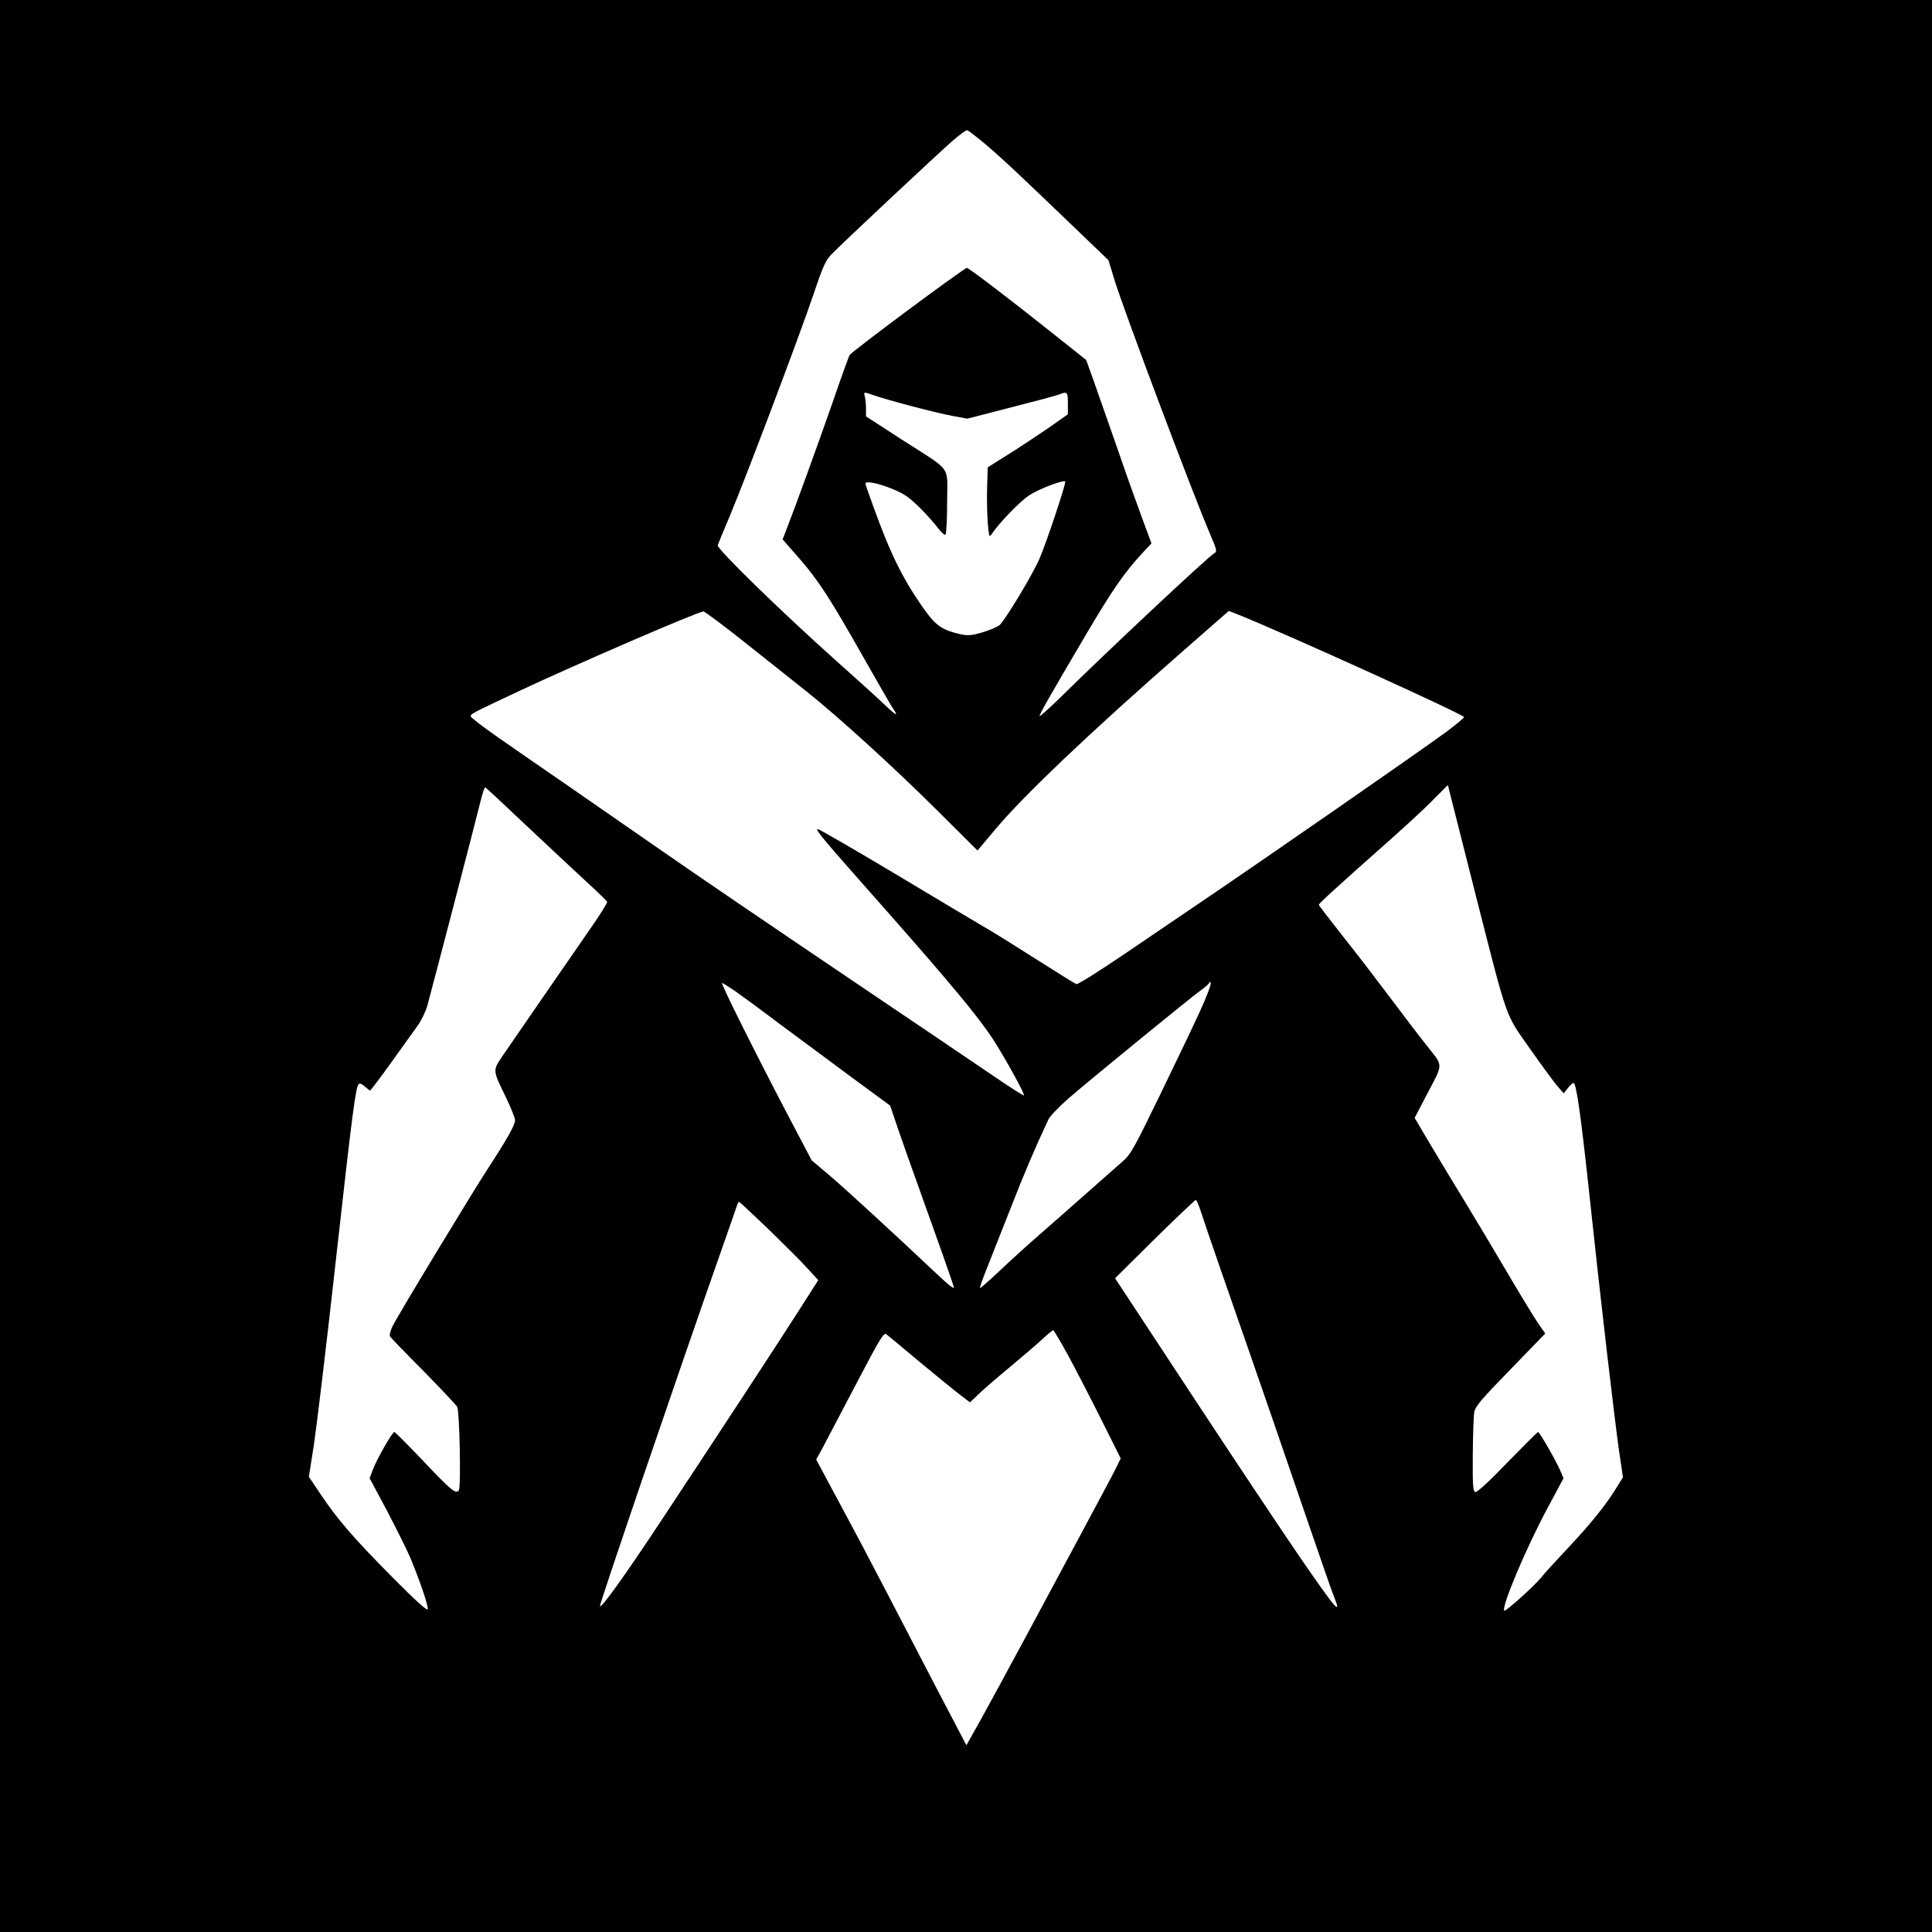 <?xml version="1.0" standalone="no"?>
<!DOCTYPE svg PUBLIC "-//W3C//DTD SVG 20010904//EN"
 "http://www.w3.org/TR/2001/REC-SVG-20010904/DTD/svg10.dtd">
<svg version="1.0" xmlns="http://www.w3.org/2000/svg"
 width="1024" height="1024" viewBox="0 0 1024 1024"
 preserveAspectRatio="xMidYMid meet">
  <rect width="1024" height="1024" fill="white"/>
<g transform="translate(0,1024) scale(0.1,-0.1)"
fill="#000000" stroke="none">
<path d="M0 5120 l0 -5120 5120 0 5120 0 0 5120 0 5120 -5120 0 -5120 0 0
-5120z m5220 4358 c94 -80 159 -141 455 -425 l200 -192 33 -108 c53 -170 412
-1125 505 -1342 37 -87 39 -94 22 -104 -30 -16 -573 -525 -807 -756 -65 -64
-118 -111 -118 -106 0 11 53 104 248 435 138 234 203 328 301 433 l44 47 -51
138 c-28 75 -88 243 -132 372 -45 129 -100 286 -122 348 l-41 114 -191 152
c-206 164 -431 336 -441 336 -15 0 -607 -440 -622 -462 -4 -7 -45 -119 -89
-248 -78 -223 -195 -547 -244 -672 l-22 -57 86 -98 c104 -119 166 -215 343
-528 75 -132 144 -252 154 -267 34 -48 20 -43 -38 13 -32 31 -148 136 -258
234 -287 256 -637 597 -631 615 3 8 31 78 64 155 79 187 368 951 443 1173 50
149 65 183 97 215 55 57 577 546 647 606 33 28 65 51 70 51 6 0 48 -33 95 -72z
m-589 -1333 c71 -25 328 -93 415 -109 l81 -15 229 59 c126 32 242 63 257 69
44 17 47 15 47 -47 l0 -58 -107 -75 c-60 -41 -155 -104 -213 -140 l-105 -66
-3 -104 c-2 -57 0 -142 3 -187 7 -80 8 -83 23 -60 40 59 152 175 199 204 51
33 179 82 189 72 6 -6 -97 -317 -136 -408 -33 -79 -183 -328 -212 -353 -11 -9
-51 -27 -89 -38 -57 -17 -76 -19 -116 -11 -93 20 -131 45 -184 118 -118 163
-187 300 -280 559 -22 61 -41 114 -42 120 -6 28 149 -18 218 -65 43 -29 122
-111 169 -172 16 -21 32 -35 37 -32 5 3 9 81 9 174 0 199 32 155 -240 330
l-190 123 0 41 c0 22 -3 51 -6 64 -7 26 -8 26 47 7z m-668 -1322 c122 -97 263
-209 312 -248 165 -131 467 -406 688 -626 l218 -217 95 113 c147 176 498 510
988 939 l249 218 56 -22 c278 -113 1191 -528 1191 -541 0 -4 -43 -40 -97 -80
-126 -93 -963 -674 -1318 -914 -82 -56 -257 -174 -389 -264 -131 -89 -244
-160 -251 -157 -7 2 -93 56 -191 118 -99 63 -217 137 -264 165 -47 27 -271
161 -498 297 -228 136 -416 245 -419 242 -9 -8 22 -45 368 -436 337 -382 483
-558 560 -675 60 -92 173 -295 166 -301 -2 -2 -69 40 -148 94 -79 54 -443 300
-809 547 -366 247 -798 541 -960 654 -162 112 -389 270 -505 350 -115 79 -277
191 -360 249 -82 57 -150 109 -150 115 0 14 1 14 260 136 298 140 944 419 973
420 7 1 113 -79 235 -176z m3860 -1333 c170 -667 153 -619 285 -807 62 -88
128 -178 146 -199 l34 -39 22 28 c12 15 25 27 30 27 15 0 39 -172 85 -600 57
-537 130 -1162 156 -1348 l21 -142 -33 -53 c-56 -92 -134 -189 -254 -317 -65
-69 -132 -142 -148 -163 -37 -45 -187 -180 -194 -174 -17 18 118 338 231 547
l83 155 -18 42 c-23 53 -109 203 -117 203 -3 0 -76 -73 -162 -161 -98 -102
-161 -160 -171 -157 -12 4 -14 38 -13 195 1 104 4 207 8 228 6 32 37 68 192
227 l184 190 -39 56 c-21 31 -98 158 -171 282 -73 124 -177 298 -231 386 -54
89 -133 219 -175 290 l-76 129 60 115 c94 179 94 154 5 267 -43 54 -131 170
-197 258 -66 88 -177 233 -248 322 -70 89 -128 164 -128 167 0 7 85 85 315
289 116 102 246 221 289 266 l80 80 22 -87 c12 -48 69 -274 127 -502z m-5034
375 c117 -110 260 -244 319 -298 59 -54 108 -102 110 -107 2 -5 -38 -69 -89
-142 -120 -173 -411 -595 -467 -677 -51 -76 -51 -72 19 -216 27 -56 49 -111
49 -123 0 -24 -42 -99 -143 -254 -84 -129 -475 -774 -507 -838 -11 -23 -17
-46 -13 -53 4 -7 83 -89 177 -183 93 -95 173 -180 179 -190 13 -23 21 -425 9
-443 -15 -22 -40 -2 -192 159 -78 82 -146 150 -150 150 -11 0 -94 -146 -114
-200 l-17 -45 91 -170 c49 -94 104 -204 122 -245 52 -124 99 -262 95 -279 -2
-11 -64 45 -186 168 -208 210 -291 306 -381 440 l-63 94 27 171 c14 94 67 533
116 976 89 797 105 916 121 934 5 6 18 1 32 -12 13 -12 26 -22 28 -22 3 0 53
65 110 145 57 80 121 169 142 198 21 29 44 77 52 107 34 125 260 992 279 1072
12 49 24 87 28 85 3 -1 101 -92 217 -202z m3571 -985 c-33 -73 -129 -273 -212
-444 -135 -278 -155 -315 -197 -351 -25 -22 -109 -96 -187 -165 -78 -69 -190
-168 -250 -220 -60 -52 -156 -139 -213 -193 -57 -54 -105 -96 -107 -94 -2 2
14 48 36 103 21 54 78 198 126 319 73 187 127 314 201 472 8 17 56 67 106 111
124 107 642 530 700 572 26 18 48 38 48 44 1 6 3 4 6 -5 2 -9 -23 -76 -57
-149z m-2465 108 c33 -23 142 -103 241 -178 100 -74 272 -201 382 -283 l200
-147 45 -133 c25 -72 73 -208 107 -302 73 -203 175 -490 185 -525 6 -17 -20 2
-91 69 -228 215 -475 442 -565 519 l-97 82 -130 247 c-172 329 -354 693 -345
693 4 0 34 -19 68 -42z m2467 -1161 c9 -28 54 -162 101 -297 214 -613 368
-1061 472 -1365 62 -181 122 -354 134 -384 45 -111 15 -77 -185 214 -87 127
-342 509 -566 850 l-408 620 210 208 c116 114 214 207 218 207 4 0 14 -24 24
-53z m-2290 -101 c82 -80 176 -173 207 -208 l58 -63 -99 -155 c-112 -176 -425
-653 -729 -1113 -196 -297 -329 -482 -329 -459 0 19 424 1262 630 1847 50 143
94 268 97 278 3 9 7 17 10 17 3 0 72 -65 155 -144z m1591 -673 c41 -76 120
-229 176 -341 l101 -202 -31 -63 c-17 -34 -96 -181 -174 -327 -78 -146 -212
-395 -298 -555 -86 -159 -191 -354 -235 -433 l-80 -142 -153 292 c-84 161
-203 390 -264 508 -61 118 -171 327 -245 464 l-134 250 33 60 c18 34 98 186
178 339 129 246 147 276 161 265 9 -7 87 -71 172 -143 86 -71 182 -150 214
-174 l57 -44 47 45 c26 25 99 88 162 140 63 53 140 118 170 146 30 28 58 51
62 52 3 0 40 -62 81 -137z"/>
</g>
</svg>

